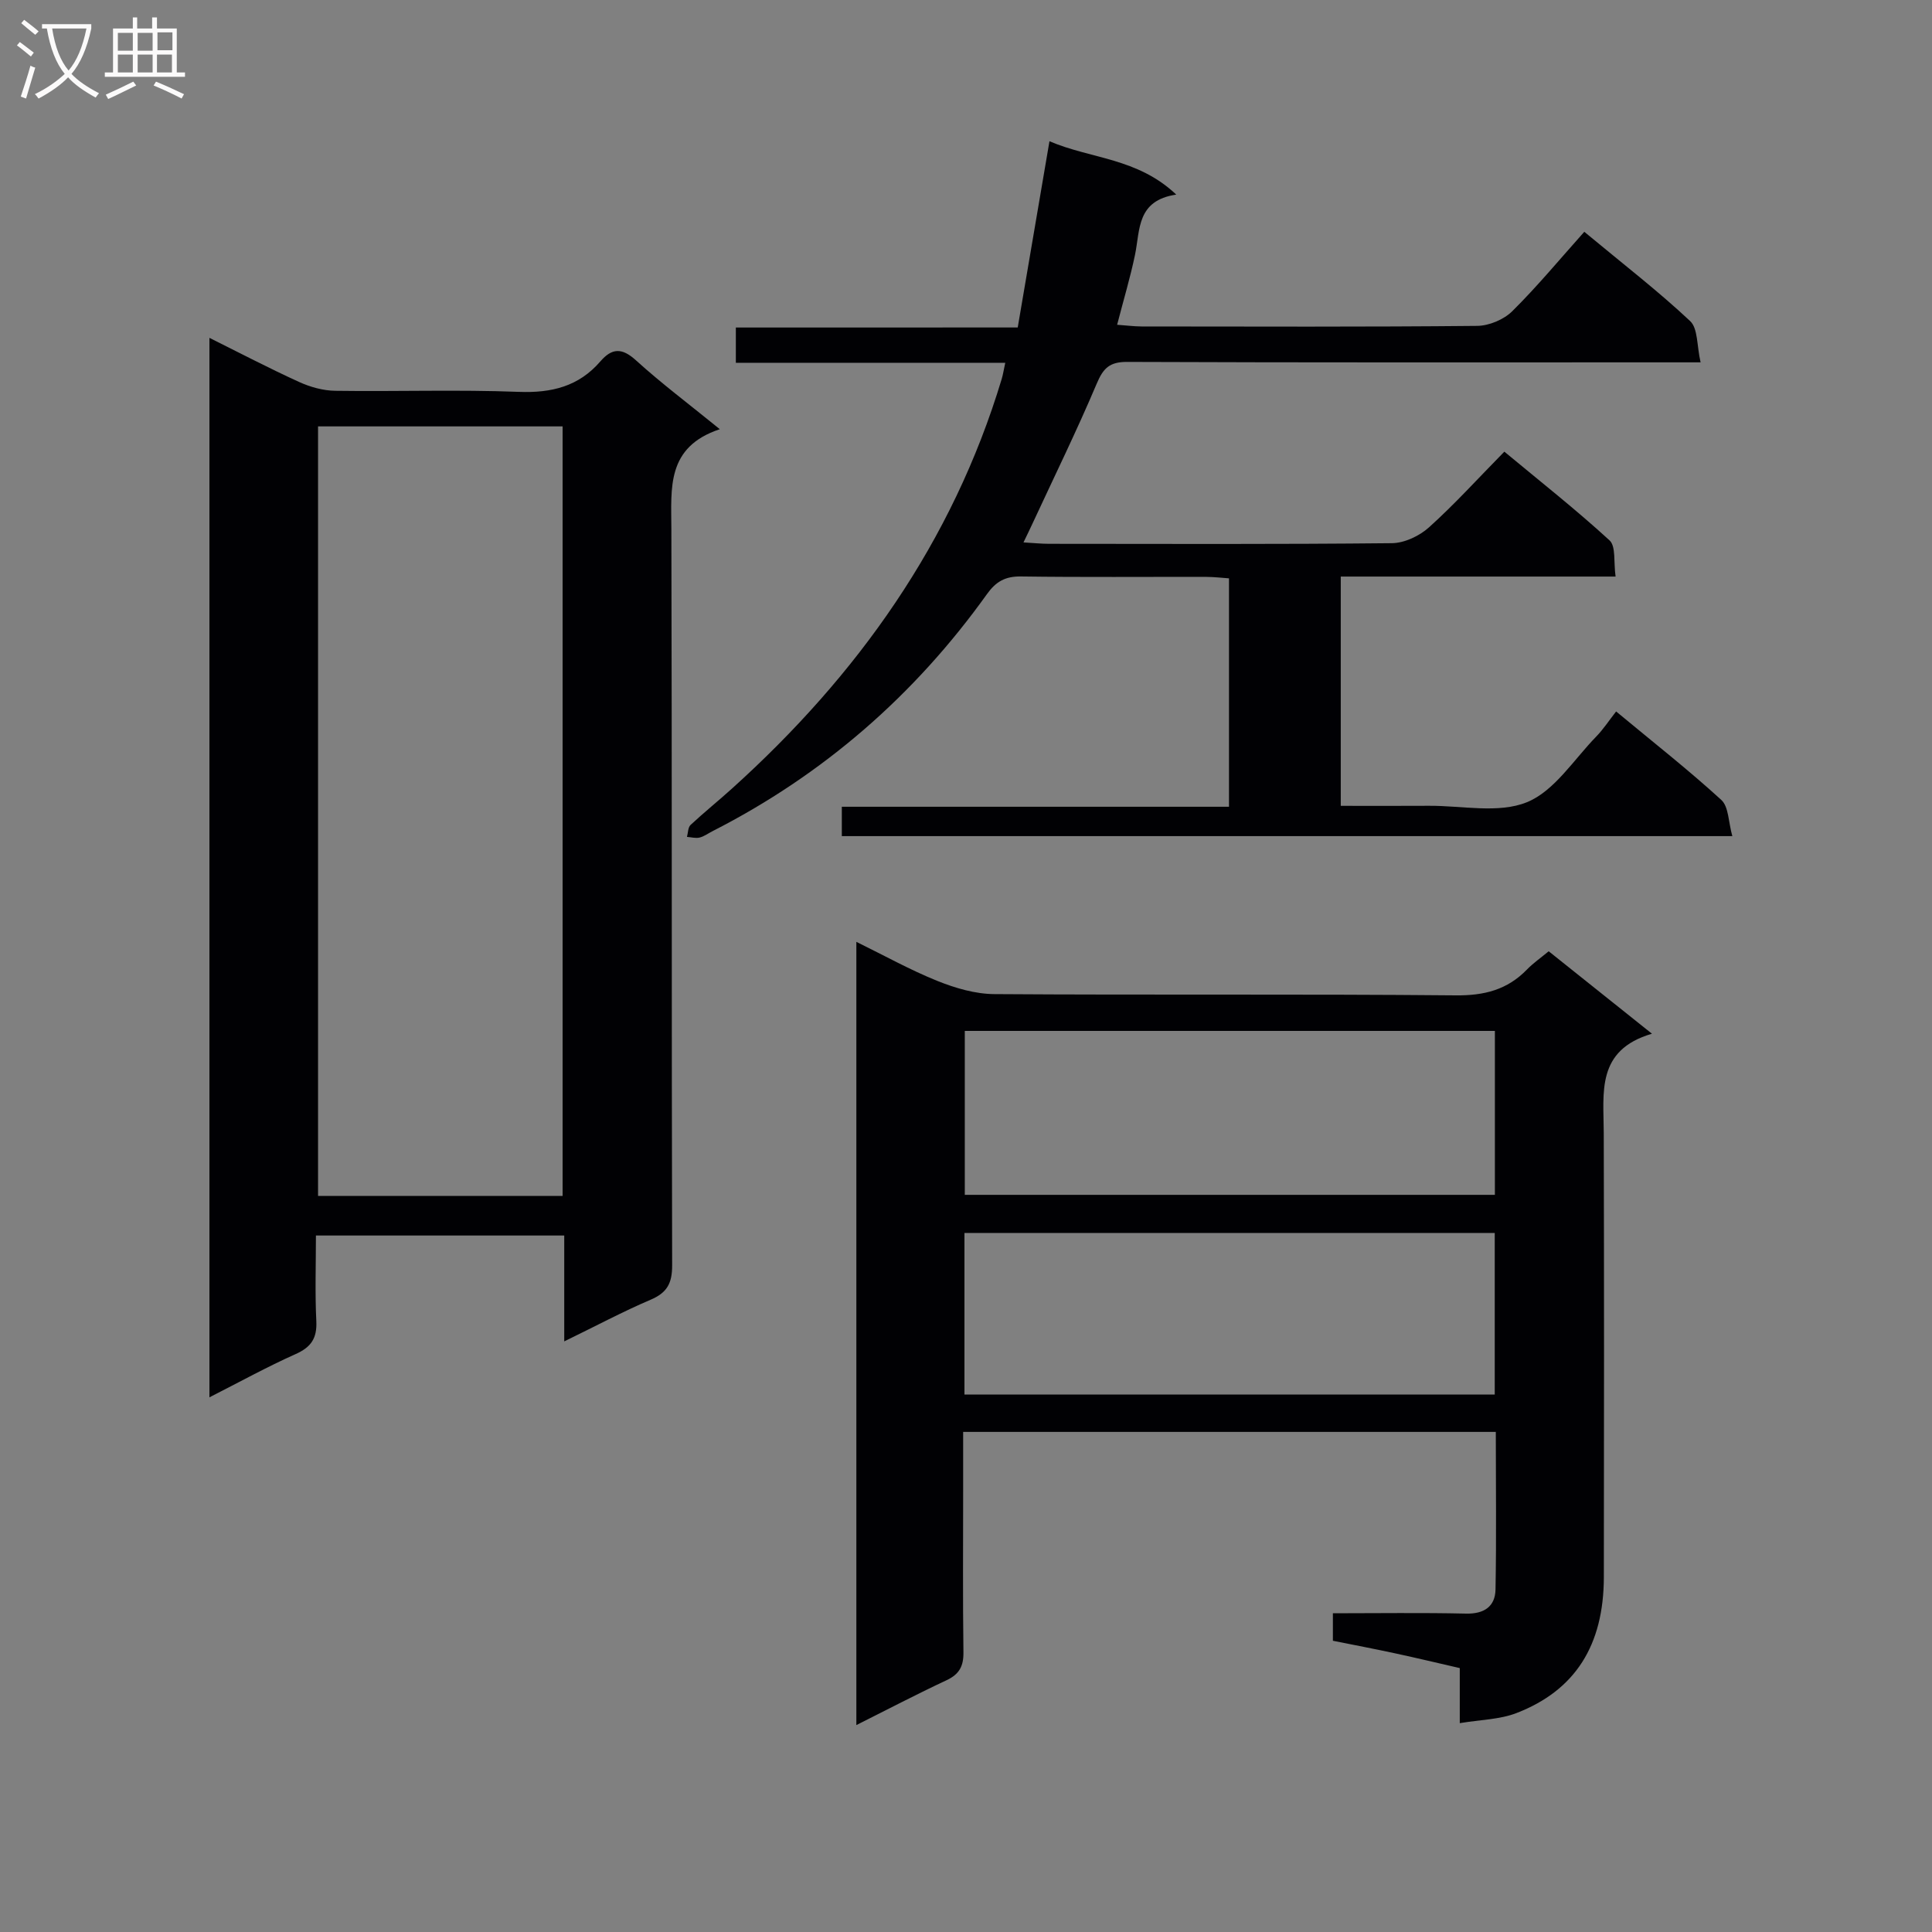<svg enable-background="new 0 0 400 400" viewBox="0 0 400 400" xmlns="http://www.w3.org/2000/svg"><rect x="0" y="0" width="400" height="400" fill="#808080" stroke="none"/><g fill="#010104"><path d="m116.82 277.72c0-7.92 0-14.72 0-21.92-17.06 0-33.8 0-51.41 0 0 5.89-.21 11.83.08 17.73.17 3.53-1.06 5.38-4.29 6.82-5.89 2.63-11.56 5.76-17.84 8.95 0-73.28 0-145.96 0-219.35 6.24 3.1 12.31 6.28 18.54 9.12 2.32 1.06 5 1.81 7.53 1.84 12.66.18 25.34-.27 37.98.22 6.79.26 12.41-1.12 16.88-6.3 2.42-2.8 4.48-2.87 7.4-.21 5.26 4.78 10.98 9.06 17.34 14.24-11.12 3.7-10.05 12.2-10.03 20.67.14 50.82.03 101.63.16 152.45.01 3.72-1.05 5.67-4.47 7.12-5.76 2.46-11.29 5.42-17.87 8.62zm-50.97-189.44v159.33h50.63c0-53.3 0-106.21 0-159.33-16.95 0-33.58 0-50.63 0z"/><path d="m309.69 296.46c-36.86 0-73.25 0-110.28 0v12.12c0 11.17-.09 22.33.06 33.5.04 2.89-.86 4.56-3.51 5.8-6.14 2.87-12.15 6.02-18.66 9.28 0-54.21 0-107.88 0-162.16 5.76 2.82 11.11 5.81 16.75 8.08 3.73 1.5 7.88 2.72 11.85 2.74 31.83.22 63.66-.04 95.49.26 5.91.06 10.68-1.15 14.76-5.36 1.27-1.31 2.79-2.36 4.49-3.77 6.81 5.44 13.64 10.89 21.38 17.07-11.61 3.4-10 12.22-9.98 20.54.08 30.66.07 61.33.02 91.99-.03 14.09-5.92 23.43-18.11 28.13-3.45 1.33-7.4 1.36-11.72 2.08 0-4.21 0-7.63 0-11.4-4.7-1.08-9-2.11-13.32-3.04-4.2-.91-8.43-1.71-12.95-2.62 0-1.79 0-3.52 0-5.69 9.32 0 18.46-.14 27.59.07 3.75.08 6.01-1.49 6.08-4.99.2-10.78.06-21.56.06-32.63zm-109.94-83.02v33.94h109.75c0-11.53 0-22.61 0-33.94-36.69 0-73.05 0-109.75 0zm-.07 75.28h109.79c0-11.32 0-22.36 0-33.45-36.75 0-73.14 0-109.79 0z"/><path d="m210.71 67.8c2.24-13.18 4.35-25.57 6.57-38.56 8.53 3.67 18.2 3.41 26.25 11.05-8.2 1.21-7.47 7.25-8.53 12.43-.97 4.68-2.36 9.28-3.71 14.52 1.89.13 3.46.34 5.04.35 23.16.02 46.32.11 69.48-.12 2.48-.02 5.53-1.3 7.29-3.04 5.19-5.14 9.87-10.8 14.91-16.44 8.33 6.91 15.42 12.38 21.92 18.49 1.63 1.53 1.36 5.08 2.16 8.54-2.9 0-4.83 0-6.76 0-37.32 0-74.64.06-111.96-.09-3.66-.02-4.96 1.31-6.31 4.51-4.13 9.76-8.81 19.29-13.27 28.91-.53 1.15-1.09 2.29-1.89 3.95 2.11.12 3.7.29 5.3.29 23.66.02 47.32.11 70.98-.13 2.61-.03 5.71-1.5 7.69-3.29 5.31-4.78 10.13-10.11 15.59-15.66 7.46 6.2 14.86 12.02 21.78 18.37 1.35 1.24.82 4.53 1.25 7.49-19.36 0-37.95 0-56.9 0v47.47c6.1 0 12.19.03 18.28-.01 6.82-.04 14.38 1.65 20.26-.74 5.69-2.31 9.7-8.82 14.34-13.58 1.5-1.54 2.69-3.38 4.13-5.21 7.87 6.53 15.06 12.17 21.78 18.32 1.54 1.41 1.46 4.59 2.28 7.49-62.06 0-123.1 0-184.37 0 0-2.02 0-3.78 0-6.08h80.16c0-15.92 0-31.32 0-47.29-1.44-.1-3.03-.29-4.63-.3-12.83-.03-25.66.09-38.49-.09-3.22-.04-5.15 1.08-6.98 3.64-14.98 20.94-33.87 37.39-56.84 49.1-.89.45-1.73 1.09-2.68 1.32-.81.19-1.73-.08-2.6-.14.23-.84.2-1.97.75-2.48 2.8-2.61 5.79-5.01 8.63-7.58 25.94-23.41 45.6-50.96 55.78-84.74.28-.93.42-1.9.74-3.36-18.69 0-37.09 0-55.78 0 0-2.53 0-4.6 0-7.3 19.14-.01 38.36-.01 58.36-.01z"/></g><path d="m6.4 11.7c-1-.8-1.9-1.6-2.9-2.3l.6-.7c.9.7 1.9 1.4 2.9 2.2zm-2.1 8.3c.7-2.1 1.4-4.2 2-6.4.2.1.6.3 1 .4-.7 2.3-1.3 4.4-1.9 6.4zm3-12.8c-1.1-.9-2.1-1.7-2.9-2.4l.6-.7c1 .8 2 1.5 3 2.4zm1.4-1.3v-.9h10.2v.9c-.9 4.2-2.3 7.3-4.1 9.4 1.3 1.4 3.2 2.7 5.7 4-.2.2-.4.5-.7.9-2.5-1.4-4.4-2.7-5.7-4.2-1.4 1.5-3.5 3-6.1 4.4 0 0 0 0-.1-.1-.3-.4-.5-.7-.7-.8 2.7-1.3 4.7-2.8 6.2-4.2-1.8-2.2-3-5.3-3.7-9.4zm9.2 0h-7.1c.6 3.8 1.7 6.7 3.4 8.7 1.7-2 2.9-4.8 3.7-8.7z" fill="#fbfafa"/><path d="m31.6 3.6h.9v2.3h4.1v9.1h1.7v.9h-16.6v-.9h1.7v-9.1h4.1v-2.3h.9v2.3h3.1v-2.3zm-4 13.3.6.8c-1.9.9-3.8 1.9-5.8 2.8-.2-.3-.3-.6-.5-.9 2-.9 3.9-1.8 5.7-2.7zm-3.2-10.1v3.7h3.1v-3.7zm0 4.5v3.7h3.1v-3.7zm4.1-4.5v3.7h3.1v-3.7zm0 4.5v3.7h3.1v-3.7zm9.1 9.1c-2.1-1.1-4.1-2-5.8-2.7l.5-.8c2.2.9 4.1 1.8 5.8 2.6zm-1.9-13.7h-3.1v3.7h3.1v-3.6zm-3.2 4.6v3.7h3.1v-3.7z" fill="#fbfafa"/></svg>
